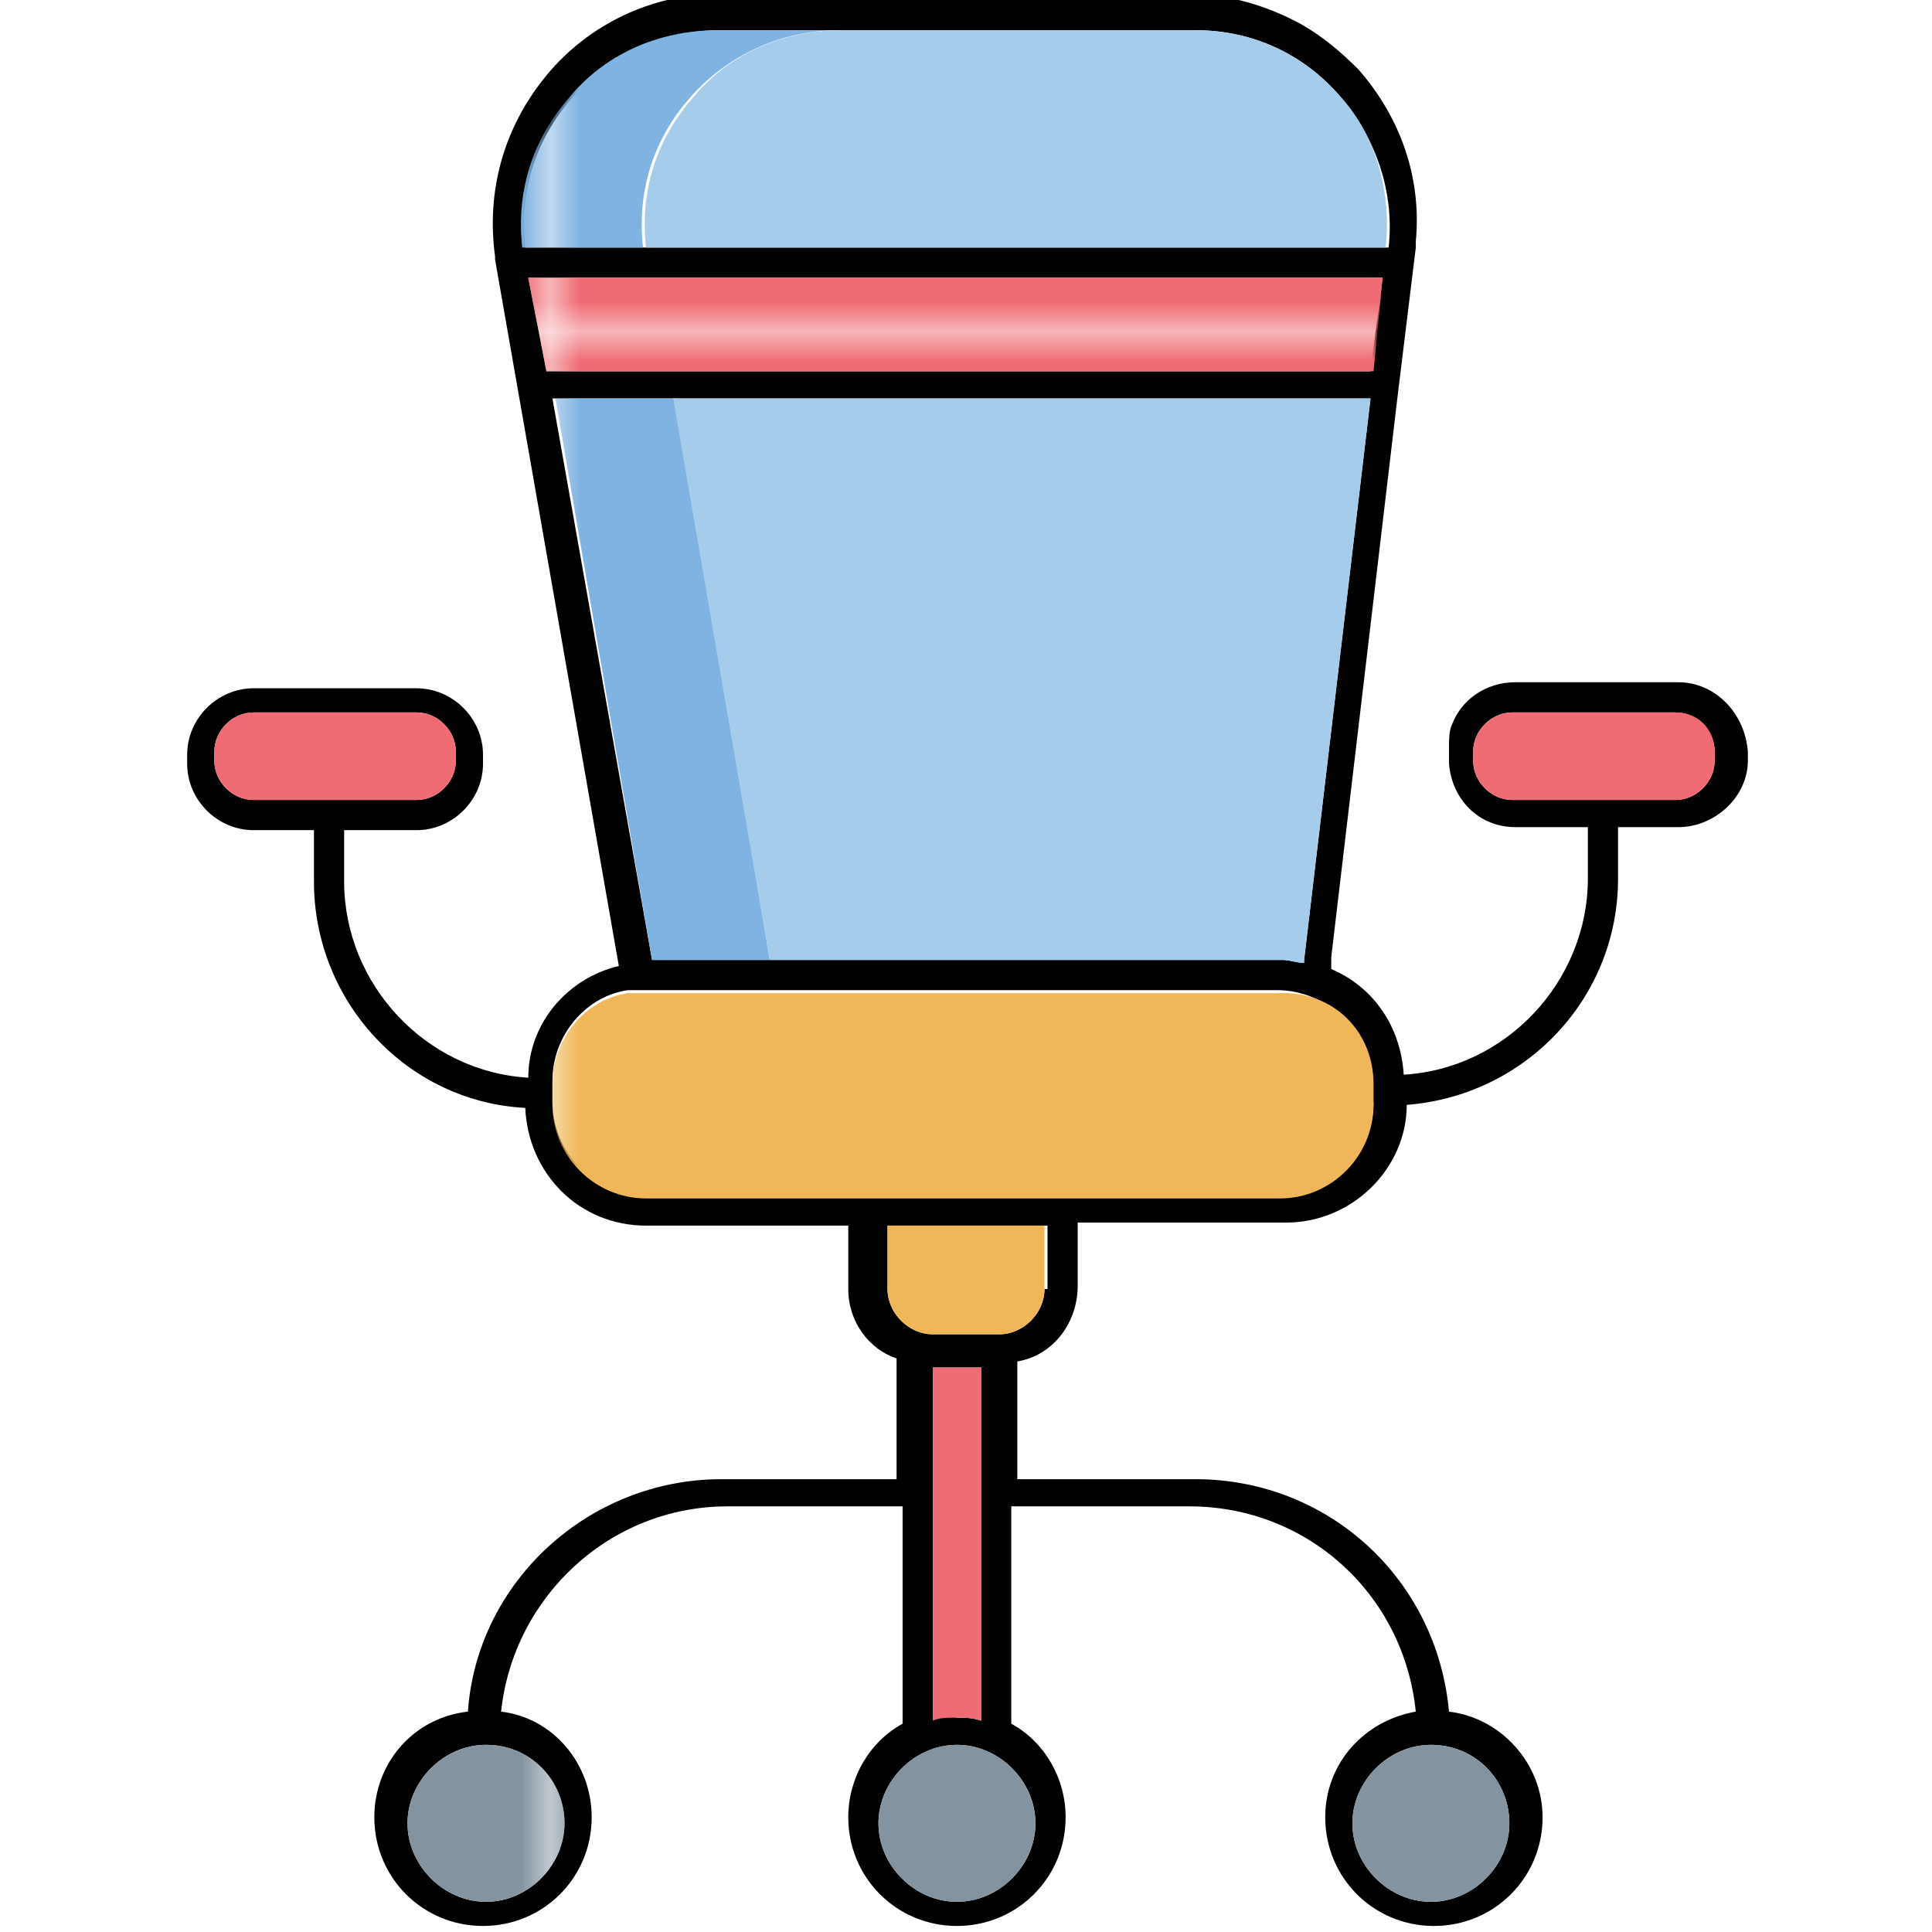 <svg id="Layer_1" enable-background="new 0 0 64 64" height="512" viewBox="0 0 64 64" width="512" xmlns="http://www.w3.org/2000/svg" xmlns:xlink="http://www.w3.org/1999/xlink"><pattern id="New_Pattern_Swatch_13" height="58.5" overflow="visible" patternUnits="userSpaceOnUse" viewBox="0 -58.5 58.5 58.5" width="58.5" x="-252" y="-756"><g><path d="m0-58.5h58.5v58.5h-58.5z" fill="none"/><path d="m0-58.5h58.5v58.5h-58.5z" fill="#f0b758"/></g></pattern><pattern id="New_Pattern_Swatch_19" height="58.5" overflow="visible" patternUnits="userSpaceOnUse" viewBox="0 -58.5 58.5 58.5" width="58.5" x="-252" y="-756"><g><path d="m0-58.5h58.5v58.5h-58.5z" fill="none"/><path d="m0-58.5h58.5v58.5h-58.5z" fill="#83939f"/></g></pattern><pattern id="New_Pattern_Swatch_21" height="58.5" overflow="visible" patternUnits="userSpaceOnUse" viewBox="0 -58.5 58.5 58.5" width="58.5" x="-252" y="-756"><g><path d="m0-58.5h58.5v58.5h-58.5z" fill="none"/><path d="m0-58.5h58.5v58.5h-58.5z" fill="#7fb3e1"/></g></pattern><pattern id="New_Pattern_Swatch_4" height="58.5" overflow="visible" patternUnits="userSpaceOnUse" viewBox="0 -58.5 58.5 58.5" width="58.5" x="-252" y="-756"><g><path d="m0-58.5h58.5v58.5h-58.5z" fill="none"/><path d="m0-58.5h58.5v58.5h-58.5z" fill="#f06c74"/></g></pattern><pattern id="New_Pattern_Swatch_7" height="58.5" overflow="visible" patternUnits="userSpaceOnUse" viewBox="0 -58.5 58.5 58.5" width="58.5" x="-252" y="-756"><g><path d="m0-58.5h58.5v58.5h-58.5z" fill="none"/><path d="m0-58.5h58.5v58.5h-58.5z" fill="#a6cceb"/></g></pattern><pattern id="SVGID_1_" patternTransform="matrix(.985 0 0 .985 -81.746 -115.59)" xlink:href="#New_Pattern_Swatch_19"/><pattern id="SVGID_2_" patternTransform="matrix(.985 0 0 .985 -81.746 -115.59)" xlink:href="#New_Pattern_Swatch_19"/><pattern id="SVGID_3_" patternTransform="matrix(.985 0 0 .985 -81.746 -115.59)" xlink:href="#New_Pattern_Swatch_19"/><pattern id="SVGID_4_" patternTransform="matrix(.985 0 0 .985 -81.746 -115.59)" xlink:href="#New_Pattern_Swatch_13"/><pattern id="SVGID_5_" patternTransform="matrix(.985 0 0 .985 -81.746 -115.59)" xlink:href="#New_Pattern_Swatch_4"/><pattern id="SVGID_6_" patternTransform="matrix(.985 0 0 .985 -81.746 -115.59)" xlink:href="#New_Pattern_Swatch_4"/><pattern id="SVGID_7_" patternTransform="matrix(.985 0 0 .985 -81.746 -115.59)" xlink:href="#New_Pattern_Swatch_13"/><pattern id="SVGID_8_" patternTransform="matrix(.985 0 0 .985 -81.746 -115.59)" xlink:href="#New_Pattern_Swatch_21"/><pattern id="SVGID_9_" patternTransform="matrix(.985 0 0 .985 -81.746 -115.59)" xlink:href="#New_Pattern_Swatch_7"/><pattern id="SVGID_10_" patternTransform="matrix(.985 0 0 .985 -81.746 -115.59)" xlink:href="#New_Pattern_Swatch_21"/><pattern id="SVGID_11_" patternTransform="matrix(.985 0 0 .985 -81.746 -115.59)" xlink:href="#New_Pattern_Swatch_7"/><pattern id="SVGID_12_" patternTransform="matrix(.985 0 0 .985 -81.746 -115.59)" xlink:href="#New_Pattern_Swatch_4"/><pattern id="SVGID_13_" patternTransform="matrix(.985 0 0 .985 -81.746 -115.59)" xlink:href="#New_Pattern_Swatch_4"/><g><path d="m55.6 22.6h-5.4c-1 0-1.8.6-2.1 1.4-.1.2-.1.5-.1.8v.5c.1 1.2 1 2.1 2.2 2.1h2.4v1.7c0 3.4-2.7 6.3-6.1 6.5-.1-1.6-1-2.9-2.4-3.5v-.4l2.2-18.6.6-4.9c0-.1 0-.1 0-.2.2-2.1-.5-4.1-1.9-5.7-.6-.6-1.2-1.1-1.9-1.5-1.1-.6-2.4-1-3.7-1h-15.6c-2.2 0-4.3 1-5.7 2.7s-2 3.8-1.7 6v.1l4.1 23.4c-1.7.4-3 1.9-3 3.7-3.4-.2-6.1-3.1-6.1-6.5v-1.7h2.4c1.2 0 2.2-1 2.2-2.2v-.3c0-1.2-1-2.2-2.2-2.2h-5.4c-1.2 0-2.2 1-2.2 2.2v.3c0 1.2 1 2.2 2.2 2.2h2v1.7c0 4 3.1 7.3 7 7.5.1 2.2 1.8 3.9 4 3.9h6.7v2.1c0 1.1.7 2 1.6 2.3v4h-5.8c-4.4 0-8.1 3.4-8.4 7.7-1.8.2-3.1 1.7-3.1 3.5 0 2 1.6 3.6 3.6 3.6s3.6-1.6 3.6-3.6c0-1.8-1.3-3.3-3-3.5.4-3.8 3.6-6.8 7.5-6.8h5.8v7.2c-1.1.6-1.8 1.8-1.8 3.1 0 2 1.6 3.6 3.6 3.6s3.6-1.6 3.6-3.6c0-1.3-.7-2.5-1.8-3.1v-7.2h5.9c3.9 0 7.1 2.9 7.5 6.8-1.7.3-3 1.7-3 3.5 0 2 1.6 3.6 3.6 3.6s3.6-1.6 3.6-3.6c0-1.8-1.4-3.3-3.1-3.5-.4-4.4-4-7.7-8.4-7.7h-5.9v-3.9c1.2-.2 2-1.3 2-2.5v-2.1h6.9c2.2 0 4-1.8 4-3.9 3.9-.3 7-3.5 7-7.5v-1.7h2c1.2 0 2.3-1 2.3-2.2v-.3c-.1-1.3-1.1-2.3-2.3-2.3zm-47.2 3.9c-.7 0-1.3-.6-1.3-1.3v-.3c0-.7.6-1.3 1.3-1.3h5.4c.7 0 1.3.6 1.3 1.3v.3c0 .7-.6 1.3-1.3 1.3zm10.3 33.9c0 1.4-1.2 2.6-2.6 2.6s-2.6-1.2-2.6-2.6 1.2-2.6 2.6-2.6c1.5 0 2.6 1.2 2.6 2.6zm31.3 0c0 1.4-1.2 2.6-2.6 2.6s-2.6-1.2-2.6-2.6 1.2-2.6 2.6-2.6c1.5 0 2.6 1.2 2.6 2.6zm-31.1-57.1c1.2-1.5 3-2.3 5-2.3h15.7c1.9 0 3.6.8 4.8 2.2s1.8 3.2 1.6 5h-28.6c-.2-1.8.3-3.5 1.5-4.9zm-1.4 5.9h28.3l-.4 3.1h-27.3zm.8 4h27.1l-2.2 18.6v.1c-.2 0-.5-.1-.7-.1h-17-3.9zm16 47.2c0 1.4-1.2 2.6-2.6 2.6s-2.6-1.2-2.6-2.6 1.2-2.6 2.6-2.6 2.6 1.2 2.6 2.6zm-3.4-3.5v-11.6h1.6v11.7c-.3-.1-.5-.1-.8-.1-.3-.1-.6 0-.8 0zm3.7-14.2c0 .8-.7 1.5-1.5 1.5h-2.2c-.8 0-1.5-.7-1.5-1.5v-2.1h5.3v2.1zm10.9-6.2c0 1.7-1.4 3.1-3.1 3.1h-21c-1.7 0-3.1-1.4-3.1-3.1v-.7c0-1.5 1.1-2.8 2.5-3h.1.1.1.2 21c1.7 0 3.1 1.4 3.1 3.1v.6zm11.3-11.3c0 .7-.6 1.3-1.3 1.3h-5.4c-.7 0-1.3-.6-1.3-1.3v-.3c0-.7.6-1.3 1.3-1.3h5.4c.7 0 1.3.6 1.3 1.3z"/><path d="m34.3 60.4c0 1.4-1.2 2.6-2.6 2.6s-2.6-1.2-2.6-2.6 1.2-2.6 2.6-2.6 2.6 1.2 2.6 2.6z" fill="url(#SVGID_1_)"/><path d="m50 60.4c0 1.4-1.2 2.6-2.6 2.6s-2.6-1.2-2.6-2.6 1.2-2.6 2.6-2.6c1.5 0 2.6 1.2 2.6 2.6z" fill="url(#SVGID_2_)"/><path d="m18.7 60.4c0 1.4-1.2 2.6-2.6 2.6s-2.6-1.2-2.6-2.6 1.2-2.6 2.6-2.6c1.5 0 2.6 1.2 2.6 2.6z" fill="url(#SVGID_3_)"/><path d="m34.6 40.6v2.1c0 .8-.7 1.5-1.5 1.5h-2.2c-.8 0-1.5-.7-1.5-1.5v-2.1z" fill="url(#SVGID_4_)"/><path d="m32.5 45.3v11.7c-.3-.1-.5-.1-.8-.1s-.6 0-.8.1v-11.7z" fill="url(#SVGID_5_)"/><path d="m45.8 9.2-.3 3.1h-27.4l-.6-3.1z" fill="url(#SVGID_6_)"/><path d="m45.5 35.9v.7c0 1.7-1.4 3.1-3.1 3.1h-21c-1.7 0-3.1-1.4-3.1-3.1v-.7c0-1.5 1.1-2.8 2.5-3h.1.1.1.2 21c1.9-.1 3.2 1.3 3.2 3z" fill="url(#SVGID_7_)"/><path d="m25.5 31.8h-3.9l-3.2-18.6h4z" fill="url(#SVGID_8_)"/><path d="m45.4 13.2-2.2 18.6v.1c-.2 0-.5-.1-.7-.1h-17l-3.2-18.6z" fill="url(#SVGID_9_)"/><path d="m27.8 1c-1.9 0-3.7.8-5 2.3-1.2 1.4-1.7 3.1-1.5 4.9h-4c-.2-1.8.3-3.5 1.5-4.9 1.2-1.5 3-2.3 5-2.3h4z" fill="url(#SVGID_10_)"/><path d="m45.9 8.2h-24.5c-.2-1.8.3-3.5 1.5-4.9 1.2-1.5 3-2.3 5-2.3h11.7c1.9 0 3.6.8 4.8 2.2 1.2 1.3 1.7 3.2 1.5 5z" fill="url(#SVGID_11_)"/><path d="m56.8 24.9v.3c0 .7-.6 1.3-1.3 1.3h-5.4c-.7 0-1.3-.6-1.3-1.3v-.3c0-.7.6-1.3 1.3-1.3h5.4c.8 0 1.3.6 1.3 1.3z" fill="url(#SVGID_12_)"/><path d="m15.1 24.9v.3c0 .7-.6 1.3-1.3 1.3h-5.4c-.7 0-1.3-.6-1.3-1.3v-.3c0-.7.6-1.3 1.3-1.3h5.4c.7 0 1.3.6 1.3 1.3z" fill="url(#SVGID_13_)"/></g></svg>